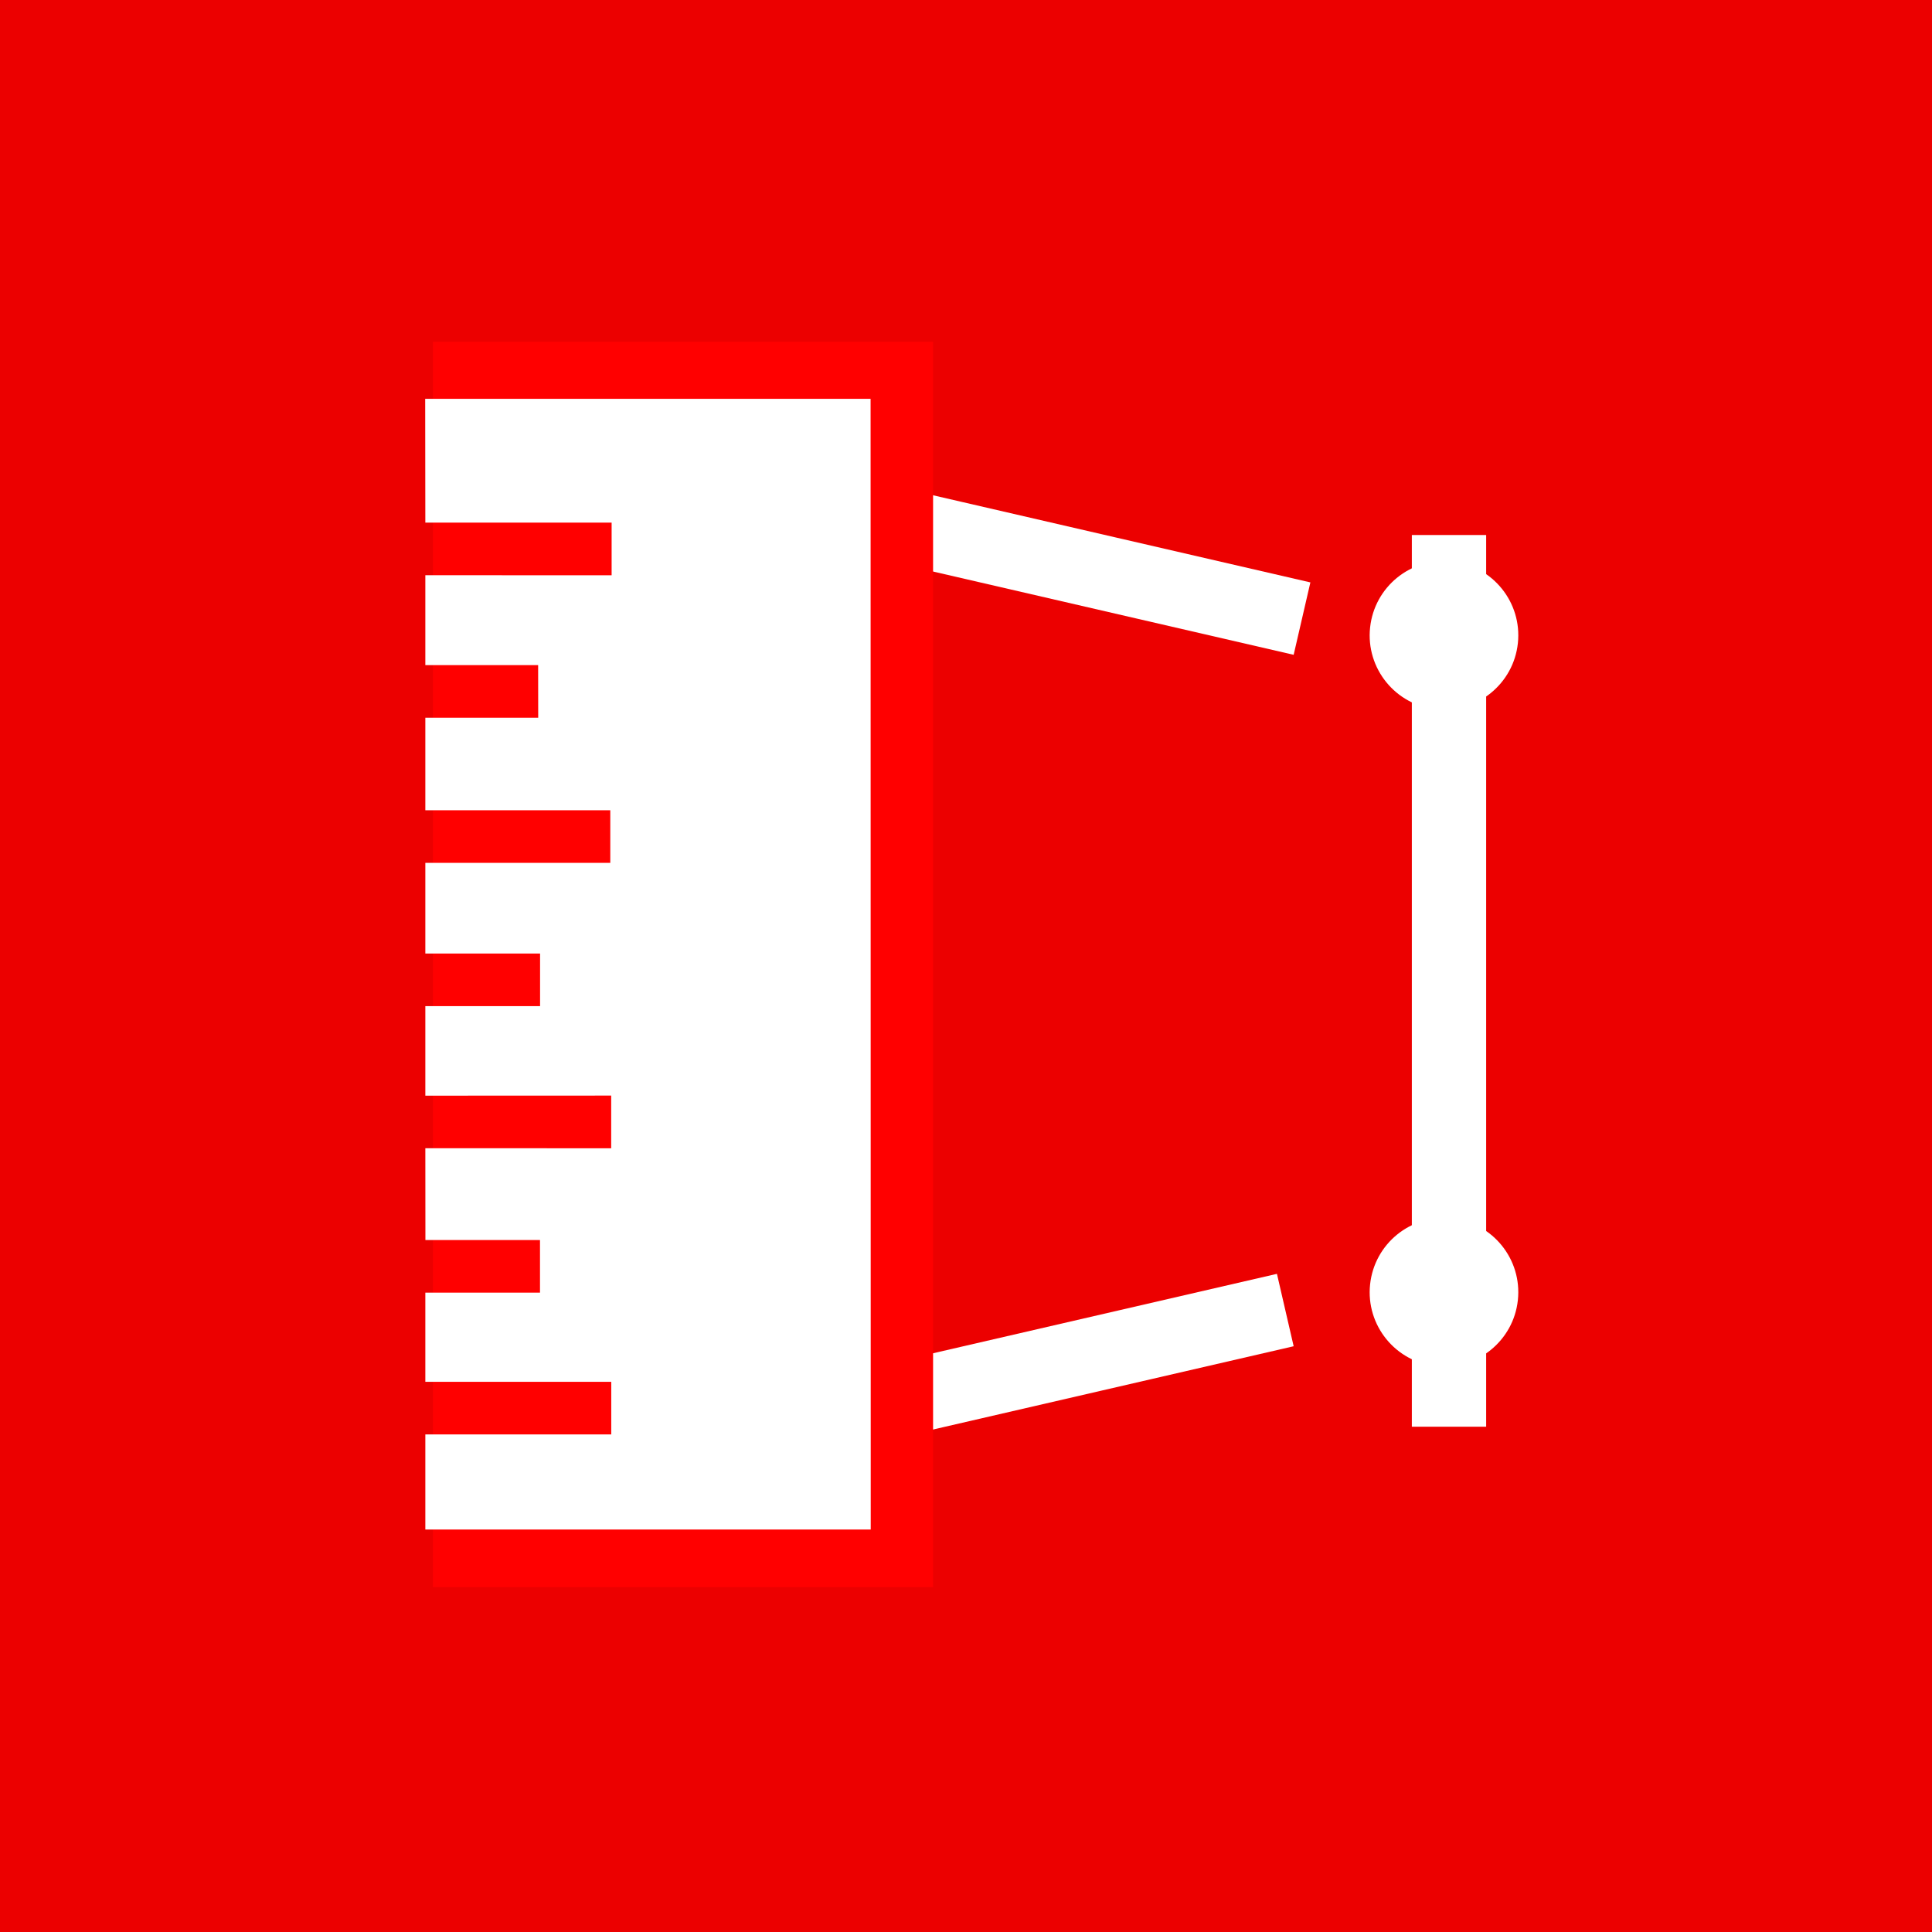 <?xml version="1.0" encoding="UTF-8"?>
<svg width="26px" height="26px" viewBox="0 0 26 26" version="1.1" xmlns="http://www.w3.org/2000/svg" xmlns:xlink="http://www.w3.org/1999/xlink">
    <!-- Generator: Sketch 42 (36781) - http://www.bohemiancoding.com/sketch -->
    <title>icoon-polygoon-meten-rood</title>
    <desc>Created with Sketch.</desc>
    <defs>
        <path d="M14.537,12.396 C13.988,12.338 13.496,12.736 13.438,13.286 C13.38,13.835 13.779,14.327 14.328,14.385 C14.877,14.442 15.369,14.044 15.427,13.495 C15.485,12.945 15.086,12.453 14.537,12.396 Z" id="path-1"></path>
        <mask id="mask-2" maskContentUnits="userSpaceOnUse" maskUnits="objectBoundingBox" x="-1.5" y="-1.5" width="5" height="5">
            <rect x="11.932" y="10.89" width="5" height="5" fill="white"></rect>
            <use xlink:href="#path-1" fill="black"></use>
        </mask>
        <path d="M14.537,3.556 C13.988,3.498 13.496,3.896 13.438,4.446 C13.38,4.995 13.779,5.487 14.328,5.545 C14.877,5.602 15.369,5.204 15.427,4.655 C15.485,4.105 15.086,3.613 14.537,3.556 Z" id="path-3"></path>
        <mask id="mask-4" maskContentUnits="userSpaceOnUse" maskUnits="objectBoundingBox" x="-1.5" y="-1.5" width="5" height="5">
            <rect x="11.932" y="2.05" width="5" height="5" fill="white"></rect>
            <use xlink:href="#path-3" fill="black"></use>
        </mask>
    </defs>
    <g id="Symbols" stroke="none" stroke-width="1" fill="none" fill-rule="evenodd">
        <g id="icoon-polygoon-meten-rood">
            <polygon id="Fill-4" fill="#EC0000" points="-5.32907052e-15 26 26 26 26 0 -5.32907052e-15 0"></polygon>
            <g id="icoon" transform="translate(5, 4)">
                <path d="M5.477,15.205 L12.297,13.63 L5.477,15.205 Z" id="Line" stroke="#FFFFFF" stroke-linecap="square"></path>
                <path d="M14.5,3.2 L14.5,15.2 L14.5,3.2 Z" id="Line" stroke="#FFFFFF" stroke-linecap="square"></path>
                <path d="M5.702,2.75 L12.522,4.325 L5.702,2.75 Z" id="Line" stroke="#FFFFFF" stroke-linecap="square"></path>
                <g id="Oval-2">
                    <use fill="#FFFFFF" fill-rule="evenodd" xlink:href="#path-1"></use>
                    <use stroke="#FF0000" mask="url(#mask-2)" stroke-width="3" xlink:href="#path-1"></use>
                </g>
                <g id="Oval-2">
                    <use fill="#FFFFFF" fill-rule="evenodd" xlink:href="#path-3"></use>
                    <use stroke="#FF0000" mask="url(#mask-4)" stroke-width="3" xlink:href="#path-3"></use>
                </g>
                <polygon id="Rectangle" fill="#FF0000" points="0.826 17.359 7.557 17.359 7.557 0.599 0.826 0.599"></polygon>
                <polygon id="Page-1" fill="#FFFFFF" points="0.724 16.584 0.724 15.304 3.226 15.304 3.226 14.596 0.724 14.596 0.724 13.396 2.267 13.396 2.267 12.688 0.725 12.688 0.724 11.452 3.225 11.453 3.225 10.744 0.724 10.745 0.724 9.54 2.268 9.54 2.268 8.832 0.724 8.832 0.724 7.612 3.213 7.612 3.213 6.904 0.724 6.904 0.724 5.659 2.243 5.659 2.242 4.951 0.724 4.951 0.724 3.741 3.231 3.742 3.231 3.033 0.724 3.033 0.722 1.367 6.716 1.367 6.718 16.584"></polygon>
            </g>
        </g>
    </g>
</svg>